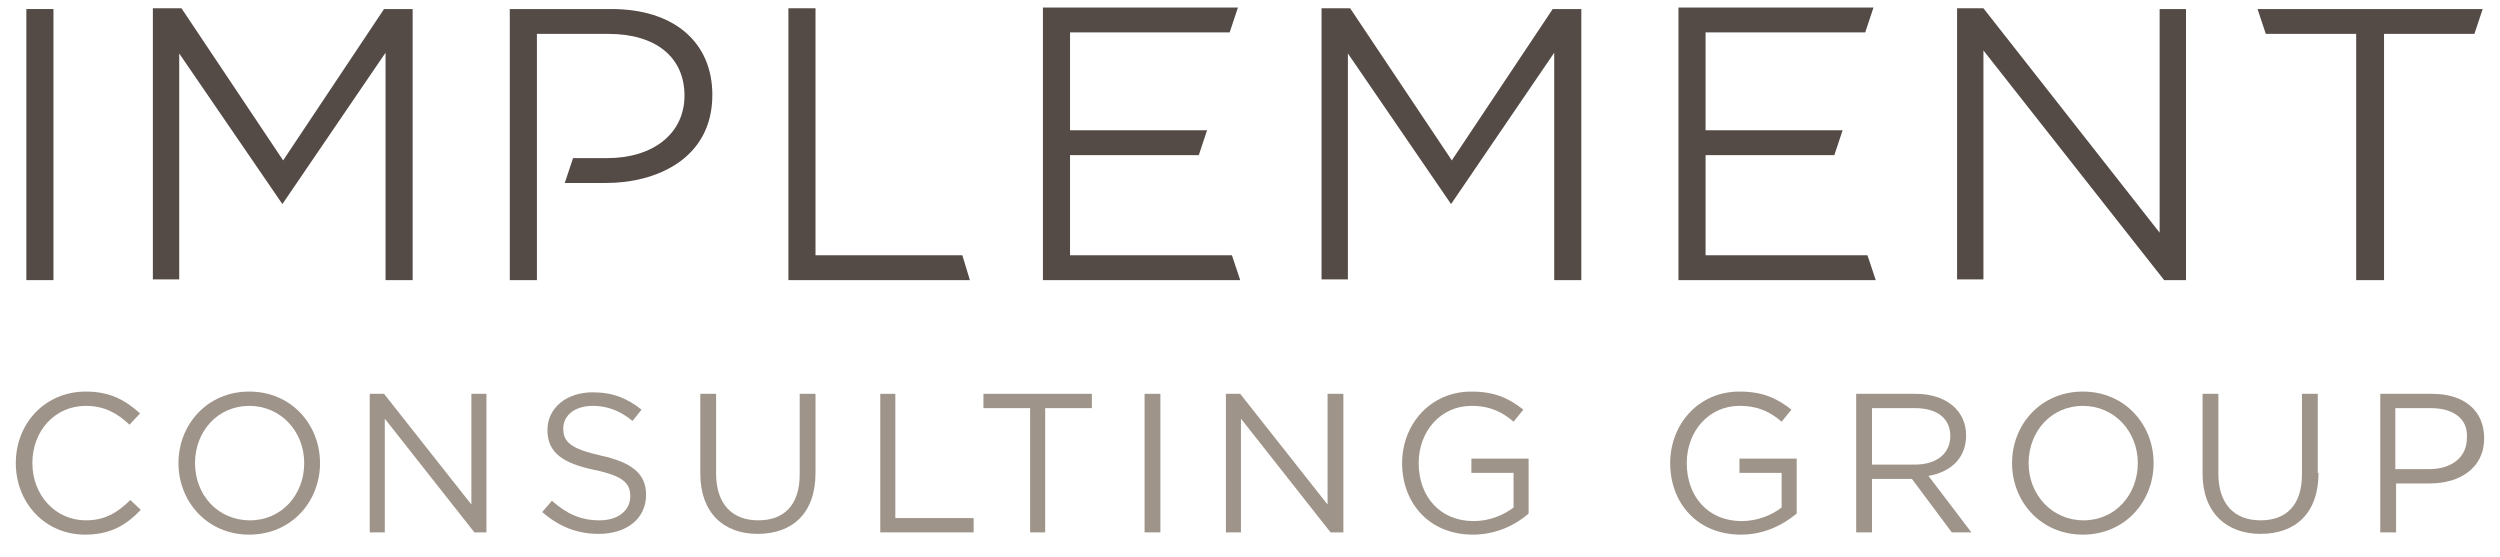 <?xml version="1.0" encoding="utf-8"?>
<!-- Generator: Adobe Illustrator 18.0.0, SVG Export Plug-In . SVG Version: 6.00 Build 0)  -->
<!DOCTYPE svg PUBLIC "-//W3C//DTD SVG 1.1//EN" "http://www.w3.org/Graphics/SVG/1.1/DTD/svg11.dtd">
<svg version="1.1" id="Layer_1" xmlns="http://www.w3.org/2000/svg" xmlns:xlink="http://www.w3.org/1999/xlink" x="0px" y="0px"
	 viewBox="0 0 332 74" enable-background="new 0 0 332 74" xml:space="preserve">
<path fill="#544A46" d="M3.5,37.2h3.6v-36H3.5V37.2L3.5,37.2z"/>
<g>
	<path fill="#544A46" d="M51.2,37.2h3.6v-36H51L37.6,21.3L24.1,1.1h-3.8v36h3.5V7.1l13.7,20L51.2,7V37.2L51.2,37.2z"/>
</g>
<g>
	<path fill="#544A46" d="M67.7,37.2h3.6V4.5h9.5c6.3,0,10.1,3.1,10.1,8.2c0,5-4.1,8.3-10.3,8.3h-4.5L75,24.3h5.5
		c6.5,0,14.1-3.1,14.1-11.7c0-7-5.1-11.4-13.4-11.4H67.7V37.2L67.7,37.2z"/>
</g>
<g>
	<path fill="#544A46" d="M104.7,37.2h24.1l-1-3.3h-19.5V1.1h-3.6V37.2L104.7,37.2z"/>
</g>
<g>
	<path fill="#544A46" d="M138.5,37.2h26.2l-1.1-3.3h-21.5V20.6h17.1l1.1-3.3h-18.2v-13h21.2l1.1-3.3h-25.9V37.2L138.5,37.2z"/>
</g>
<g>
	<path fill="#544A46" d="M206.4,37.2h3.6v-36h-3.8l-13.4,20.1L179.3,1.1h-3.8v36h3.5V7.1l13.7,20L206.4,7V37.2L206.4,37.2z"/>
</g>
<g>
	<path fill="#544A46" d="M222.9,37.2h26.2l-1.1-3.3h-21.5V20.6h17.1l1.1-3.3h-18.2v-13h21.2l1.1-3.3h-25.9V37.2L222.9,37.2z"/>
</g>
<g>
	<path fill="#544A46" d="M287.4,37.2h2.9v-36h-3.5v29.7L263.4,1.1h-3.5v36h3.5V6.7L287.4,37.2L287.4,37.2z"/>
</g>
<g>
	<path fill="#544A46" d="M312.9,37.2h3.7V4.5h12l1.1-3.3h-29.9l1.1,3.3h12V37.2L312.9,37.2z"/>
</g>
<g>
	<path fill="#9F9489" d="M11.3,71c-5.3,0-9.2-4.2-9.2-9.5c0-5.3,3.9-9.5,9.3-9.5c3.3,0,5.3,1.2,7.2,2.9l-1.4,1.5
		c-1.6-1.5-3.3-2.5-5.8-2.5c-4.1,0-7.1,3.3-7.1,7.6s3.1,7.6,7.1,7.6c2.5,0,4.2-1,5.9-2.7l1.4,1.3C16.8,69.7,14.7,71,11.3,71z"/>
	<path fill="#9F9489" d="M33.1,71c-5.6,0-9.4-4.4-9.4-9.5c0-5.1,3.8-9.5,9.4-9.5c5.6,0,9.4,4.4,9.4,9.5C42.5,66.6,38.7,71,33.1,71z
		 M33.1,53.9c-4.2,0-7.2,3.4-7.2,7.6s3,7.6,7.3,7.6c4.2,0,7.2-3.4,7.2-7.6S37.3,53.9,33.1,53.9z"/>
	<path fill="#9F9489" d="M62.6,52.3h2v18.4H63L51.1,55.6v15.1h-2V52.3H51l11.6,14.7V52.3z"/>
	<path fill="#9F9489" d="M79.8,60.5c4.1,0.9,6,2.4,6,5.2c0,3.2-2.6,5.2-6.3,5.2c-2.9,0-5.3-1-7.5-2.9l1.3-1.5
		c1.9,1.7,3.8,2.6,6.3,2.6c2.5,0,4.1-1.3,4.1-3.2c0-1.7-0.9-2.7-4.8-3.5c-4.2-0.9-6.2-2.3-6.2-5.3c0-2.9,2.5-5,6-5
		c2.7,0,4.6,0.8,6.5,2.3L84,55.9c-1.7-1.4-3.4-2-5.3-2c-2.4,0-3.9,1.3-3.9,3C74.8,58.7,75.8,59.6,79.8,60.5z"/>
	<path fill="#9F9489" d="M108.3,62.8c0,5.4-3.1,8.1-7.7,8.1c-4.5,0-7.6-2.8-7.6-8V52.3h2.1v10.6c0,4,2.1,6.2,5.6,6.2
		c3.4,0,5.5-2,5.5-6.1V52.3h2.1V62.8z"/>
	<path fill="#9F9489" d="M116.8,52.3h2.1v16.5h10.4v1.9h-12.4V52.3z"/>
	<path fill="#9F9489" d="M138.9,70.7h-2.1V54.2h-6.2v-1.9H145v1.9h-6.2V70.7z"/>
	<path fill="#9F9489" d="M154.1,52.3v18.4h-2.1V52.3H154.1z"/>
	<path fill="#9F9489" d="M176.4,52.3h2v18.4h-1.7l-11.9-15.1v15.1h-2V52.3h1.9l11.6,14.7V52.3z"/>
	<path fill="#9F9489" d="M195.6,71c-5.8,0-9.4-4.2-9.4-9.5c0-5.1,3.7-9.5,9.2-9.5c3.1,0,5,0.9,6.9,2.4L201,56
		c-1.4-1.2-3-2.1-5.6-2.1c-4.1,0-7,3.4-7,7.6c0,4.4,2.8,7.7,7.3,7.7c2.1,0,4-0.8,5.3-1.8v-4.6h-5.6v-1.9h7.6v7.3
		C201.3,69.7,198.7,71,195.6,71z"/>
	<path fill="#9F9489" d="M231.2,71c-5.8,0-9.4-4.2-9.4-9.5c0-5.1,3.7-9.5,9.2-9.5c3.1,0,5,0.9,6.9,2.4l-1.3,1.6
		c-1.4-1.2-3-2.1-5.6-2.1c-4.1,0-7,3.4-7,7.6c0,4.4,2.8,7.7,7.3,7.7c2.1,0,4-0.8,5.3-1.8v-4.6H231v-1.9h7.6v7.3
		C236.8,69.7,234.3,71,231.2,71z"/>
	<path fill="#9F9489" d="M259.2,70.7l-5.3-7.1h-5.3v7.1h-2.1V52.3h7.9c4,0,6.7,2.2,6.7,5.5c0,3.1-2.1,4.9-5,5.4l5.7,7.5H259.2z
		 M254.3,54.2h-5.7v7.5h5.7c2.8,0,4.7-1.4,4.7-3.8C259,55.6,257.3,54.2,254.3,54.2z"/>
	<path fill="#9F9489" d="M276.6,71c-5.6,0-9.4-4.4-9.4-9.5c0-5.1,3.8-9.5,9.4-9.5c5.6,0,9.4,4.4,9.4,9.5C286,66.6,282.2,71,276.6,71
		z M276.6,53.9c-4.2,0-7.2,3.4-7.2,7.6s3.1,7.6,7.3,7.6c4.2,0,7.2-3.4,7.2-7.6S280.8,53.9,276.6,53.9z"/>
	<path fill="#9F9489" d="M307.9,62.8c0,5.4-3.1,8.1-7.7,8.1c-4.5,0-7.7-2.8-7.7-8V52.3h2.1v10.6c0,4,2.1,6.2,5.6,6.2
		c3.4,0,5.5-2,5.5-6.1V52.3h2.1V62.8z"/>
	<path fill="#9F9489" d="M322.7,64.2h-4.5v6.5h-2.1V52.3h6.9c4.2,0,6.9,2.2,6.9,5.9C329.9,62.2,326.6,64.2,322.7,64.2z M322.8,54.2
		h-4.7v8.1h4.5c3,0,5-1.6,5-4.1C327.8,55.6,325.8,54.2,322.8,54.2z"/>
</g>
</svg>
